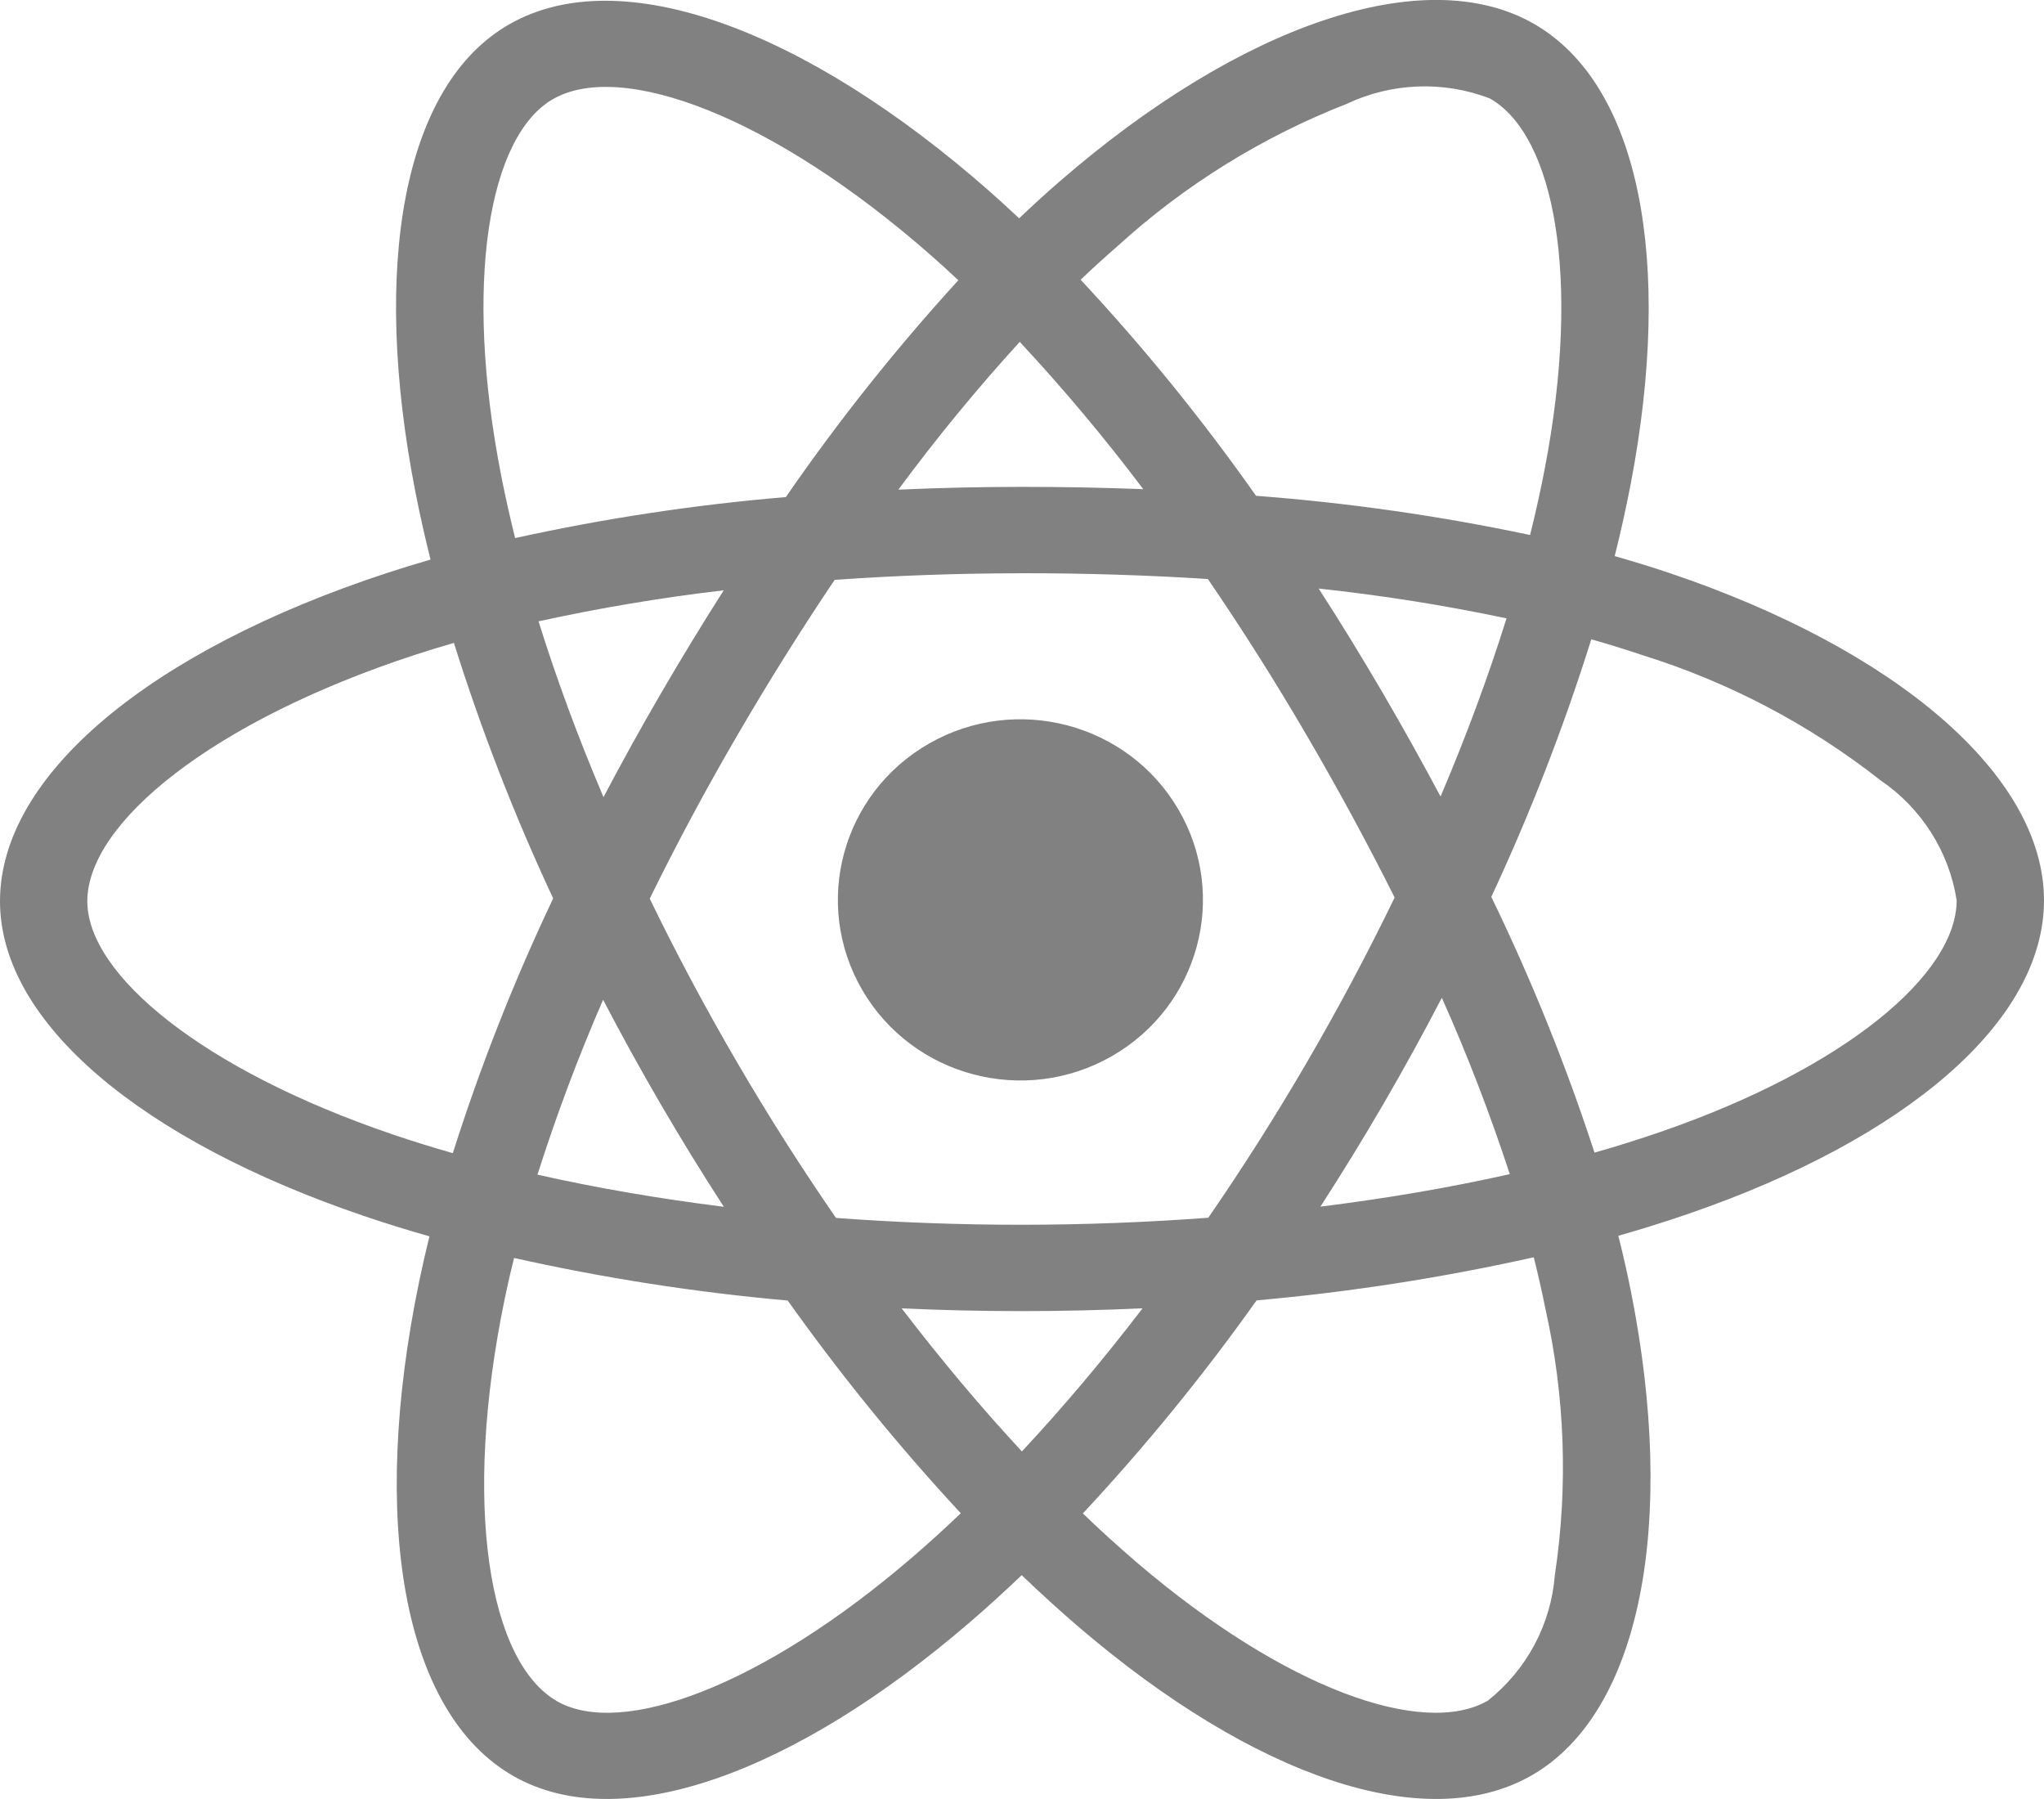 <svg width="75" height="66" viewBox="0 0 75 66" fill="none" xmlns="http://www.w3.org/2000/svg">
<g clip-path="url(#clip0_66_116)">
<path d="M31.642 36.326C33.491 39.495 37.587 40.581 40.79 38.751C43.993 36.922 45.091 32.87 43.241 29.701C41.392 26.533 37.296 25.447 34.093 27.277C30.89 29.106 29.793 33.158 31.642 36.326ZM38.908 6.633C38.405 7.068 37.901 7.527 37.396 8.01C37.037 7.673 36.679 7.346 36.322 7.03C29.556 1.073 22.77 -1.441 18.691 0.889C14.779 3.122 13.614 9.767 15.249 18.085C15.411 18.905 15.595 19.719 15.797 20.53C15.256 20.685 14.719 20.851 14.185 21.026C5.589 23.848 -0.003 28.406 8.71884e-08 33.066C0.002 37.534 5.239 41.852 13.34 44.606C14.139 44.877 14.946 45.128 15.758 45.358C15.624 45.9 15.499 46.444 15.385 46.991C13.564 55.768 14.763 62.837 18.845 65.161C22.759 67.391 29.157 65.059 35.615 59.491C36.254 58.94 36.878 58.372 37.489 57.788C38.206 58.475 38.921 59.126 39.634 59.734C46.001 65.167 52.294 67.365 56.191 65.139C60.216 62.84 61.533 55.871 59.845 47.388C59.708 46.7 59.553 46.017 59.381 45.337C60.259 45.088 61.131 44.815 61.994 44.517C69.933 41.775 75.001 37.48 75 33.029C74.998 28.432 69.552 23.822 61.28 21.03C60.626 20.81 59.947 20.601 59.248 20.402C59.468 19.524 59.665 18.641 59.836 17.75C61.4 9.577 60.17 3.089 56.27 0.866C52.241 -1.428 45.485 0.938 38.909 6.632L38.908 6.633ZM20.445 62.415C17.932 60.984 16.951 55.207 18.524 47.628C18.624 47.144 18.737 46.651 18.862 46.151C22.17 46.891 25.525 47.413 28.903 47.713C30.849 50.447 32.969 53.055 35.254 55.517C34.687 56.06 34.105 56.588 33.51 57.102C27.976 61.873 22.802 63.758 20.443 62.415L20.445 62.415ZM41.925 47.997C40.475 49.891 38.99 51.651 37.496 53.248C36.011 51.651 34.532 49.891 33.085 48C34.558 48.068 36.031 48.101 37.507 48.101C38.98 48.101 40.453 48.066 41.924 47.997L41.925 47.997ZM56.702 47.999C57.424 51.214 57.544 54.534 57.051 57.791C56.909 59.596 56.018 61.262 54.589 62.395C52.224 63.746 47.172 61.98 41.726 57.334C41.043 56.749 40.379 56.146 39.733 55.524C42.03 53.06 44.159 50.45 46.108 47.707C49.529 47.403 52.926 46.874 56.278 46.126C56.434 46.747 56.576 47.371 56.702 47.999ZM26.554 21.658C25.762 22.902 24.995 24.162 24.253 25.436C23.523 26.69 22.82 27.96 22.144 29.245C21.209 27.045 20.411 24.883 19.761 22.795C22.004 22.303 24.272 21.924 26.553 21.657L26.554 21.658ZM14.382 41.609C7.441 39.249 3.205 35.757 3.204 33.065C3.203 30.197 7.773 26.471 15.195 24.035C15.679 23.877 16.166 23.727 16.655 23.586C17.659 26.787 18.876 29.919 20.297 32.961C18.858 35.99 17.629 39.112 16.615 42.306C15.866 42.092 15.121 41.861 14.383 41.611L14.382 41.609ZM19.721 43.095C20.414 40.917 21.217 38.776 22.129 36.678C23.484 39.276 24.961 41.808 26.559 44.273C24.166 43.975 21.874 43.579 19.721 43.095ZM48.449 44.268C49.244 43.039 50.011 41.791 50.746 40.527C51.498 39.237 52.217 37.93 52.905 36.605C53.848 38.718 54.68 40.878 55.398 43.076C53.216 43.565 50.882 43.966 48.449 44.268ZM60.245 24.029C63.422 25.016 66.387 26.573 68.994 28.622C70.503 29.646 71.517 31.242 71.795 33.03C71.796 35.731 67.726 39.18 60.936 41.524C60.133 41.8 59.323 42.055 58.507 42.287C57.46 39.078 56.195 35.944 54.72 32.904C56.151 29.837 57.377 26.681 58.389 23.455C59.012 23.631 59.63 23.822 60.243 24.028L60.245 24.029ZM55.279 22.686C54.618 24.797 53.807 26.992 52.858 29.223C52.188 27.965 51.482 26.698 50.737 25.421C49.972 24.112 49.189 22.835 48.386 21.593C50.701 21.84 53.001 22.205 55.278 22.686L55.279 22.686ZM37.494 21.03C39.771 21.028 42.047 21.098 44.32 21.242C45.57 23.069 46.792 24.999 47.963 27.006C49.13 29.005 50.202 30.986 51.173 32.929C50.181 34.973 49.115 36.978 47.97 38.945C46.832 40.9 45.621 42.81 44.336 44.675C42.063 44.845 39.785 44.931 37.505 44.933C35.226 44.934 32.949 44.851 30.674 44.682C29.413 42.854 28.192 40.939 27.037 38.958C25.876 36.968 24.808 34.963 23.84 32.969C24.832 30.949 25.895 28.966 27.029 27.02C28.164 25.066 29.362 23.151 30.625 21.274C32.911 21.113 35.2 21.032 37.494 21.032L37.494 21.03ZM18.396 17.481C16.994 10.354 17.937 4.981 20.294 3.634C22.805 2.2 28.351 4.255 34.193 9.397C34.516 9.681 34.839 9.976 35.164 10.282C32.875 12.788 30.76 15.445 28.835 18.236C25.494 18.517 22.175 19.02 18.901 19.74C18.71 18.973 18.542 18.22 18.396 17.482L18.396 17.481ZM32.964 17.963C34.353 16.081 35.839 14.272 37.417 12.542C39.022 14.264 40.535 16.068 41.949 17.946C40.464 17.889 38.979 17.861 37.493 17.862C35.983 17.862 34.473 17.896 32.964 17.964L32.964 17.963ZM54.671 3.614C57.038 4.963 58.025 10.172 56.688 17.162C56.535 17.963 56.353 18.784 56.143 19.628C52.828 18.926 49.467 18.445 46.087 18.19C44.128 15.405 41.978 12.756 39.651 10.262C40.109 9.826 40.566 9.411 41.02 9.017C43.47 6.787 46.315 5.023 49.412 3.812C51.062 3.03 52.966 2.957 54.672 3.613L54.671 3.614Z" fill="#818181"/>
</g>
<defs>
<clipPath id="clip0_66_116">
<rect width="66" height="75" fill="white" transform="translate(0 66) rotate(-90)"/>
</clipPath>
</defs>
</svg>
